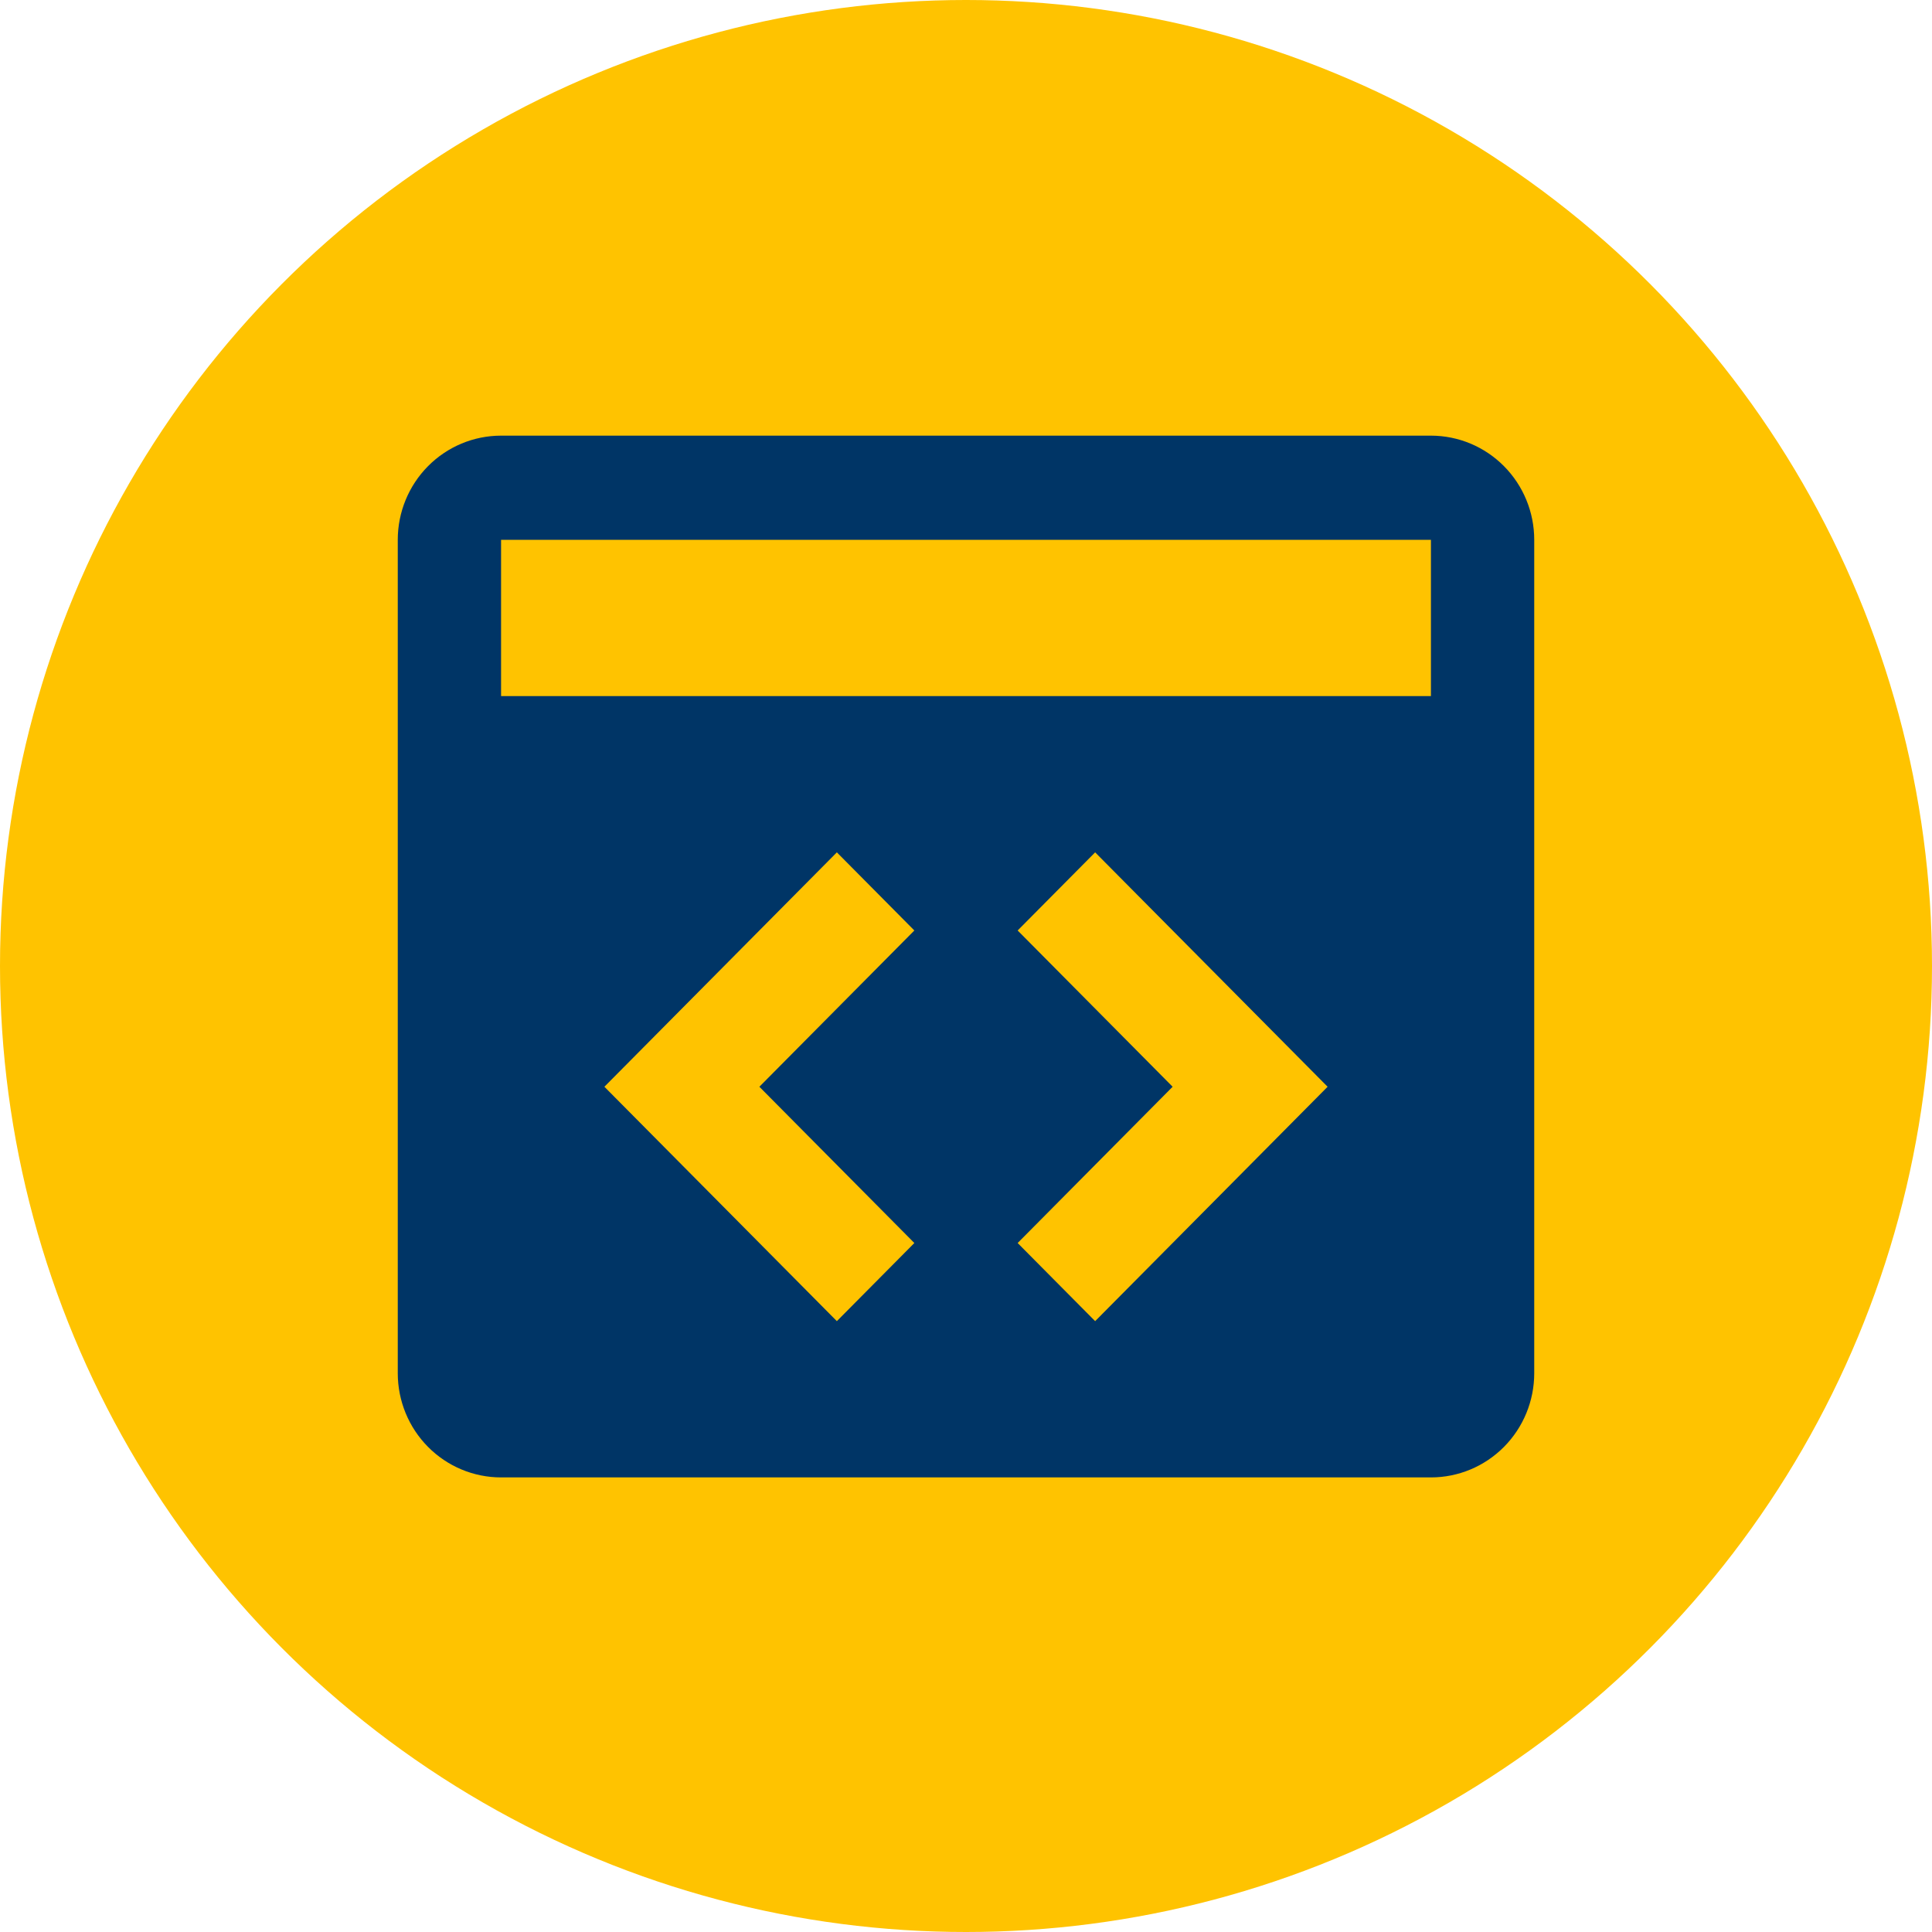 <svg width="102" height="102" viewBox="0 0 102 102" fill="none" xmlns="http://www.w3.org/2000/svg">
<circle cx="51" cy="51" r="51" fill="#FFC300"/>
<path d="M75.546 23H26.454C25.008 23 23.62 23.579 22.598 24.611C21.575 25.642 21 27.041 21 28.5V72.5C21 73.959 21.575 75.358 22.598 76.389C23.62 77.421 25.008 78 26.454 78H75.546C76.992 78 78.379 77.421 79.402 76.389C80.425 75.358 81 73.959 81 72.5V28.5C81 27.041 80.425 25.642 79.402 24.611C78.379 23.579 76.992 23 75.546 23ZM48.273 65.625L44.182 69.75L31.909 57.375L44.182 45L48.273 49.125L40.091 57.375L48.273 65.625ZM57.818 69.75L53.727 65.625L61.909 57.375L53.727 49.125L57.818 45L70.091 57.375L57.818 69.75ZM75.546 36.75H26.454V28.5H75.546V36.75Z" fill="#003566"/>
</svg>

